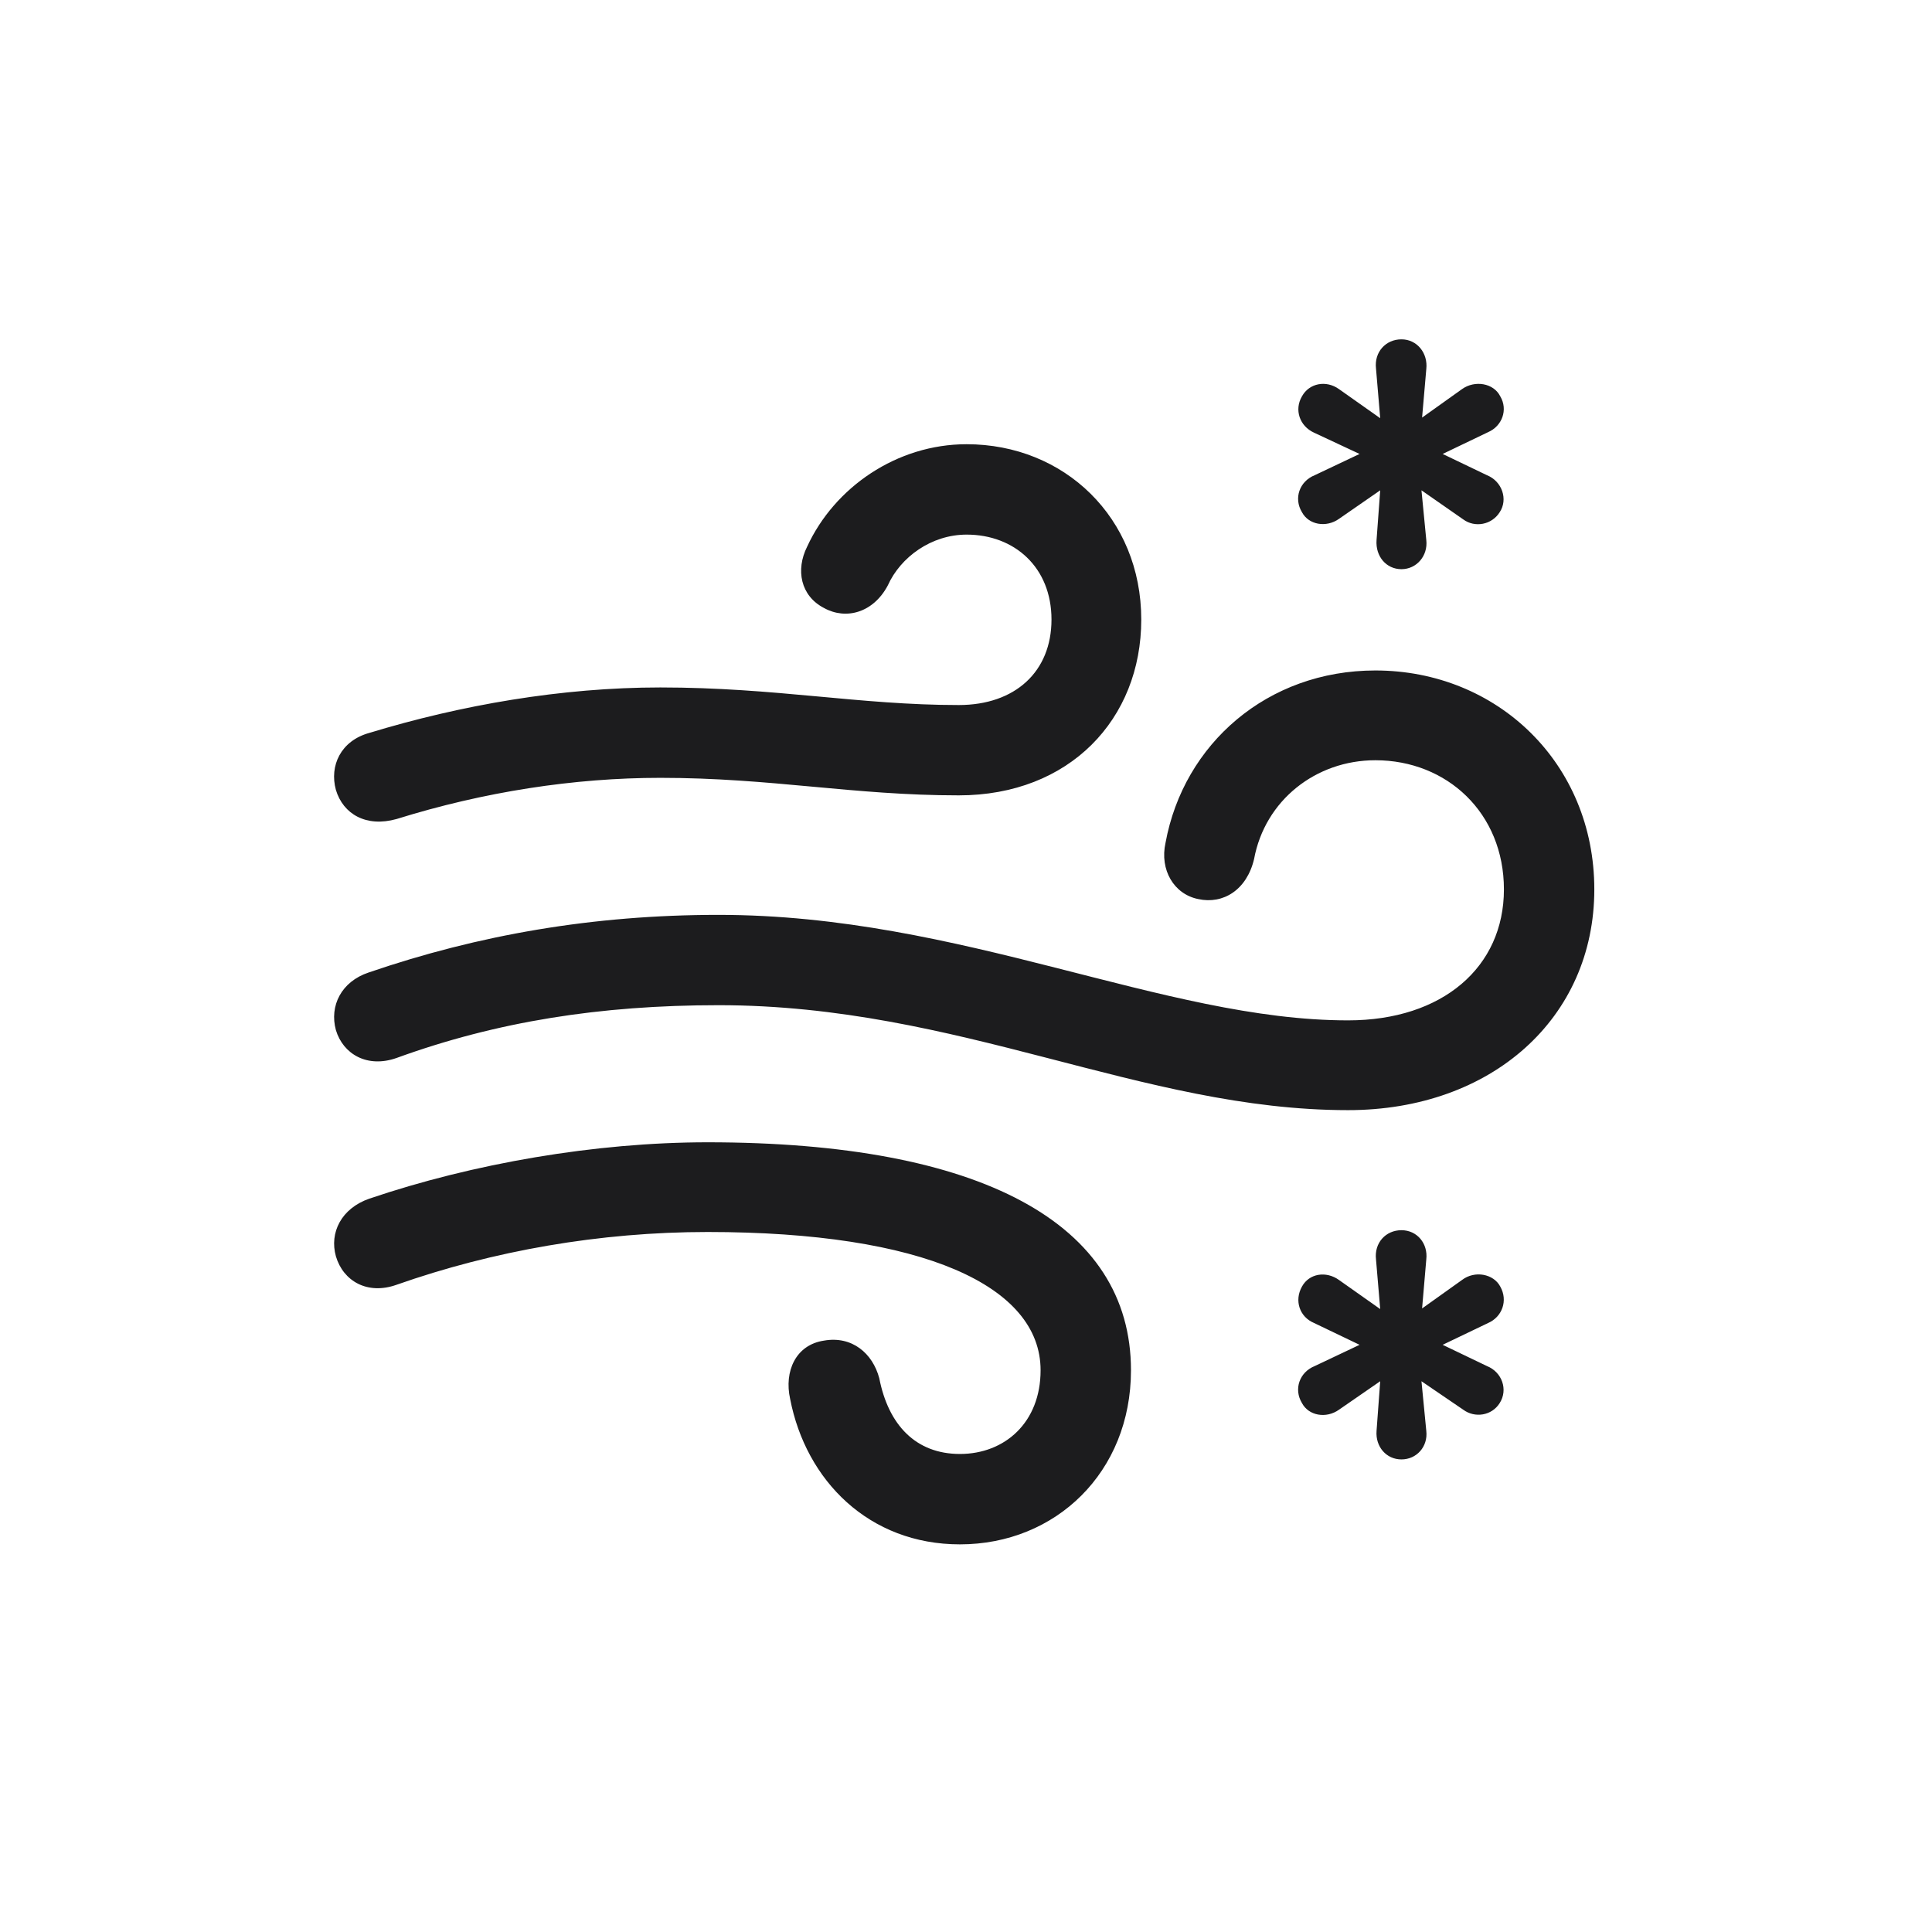 <svg width="28" height="28" viewBox="0 0 28 28" fill="none" xmlns="http://www.w3.org/2000/svg">
<path d="M20.311 8.249C20.53 8.249 20.697 8.056 20.671 7.827L20.601 7.106L21.207 7.528C21.374 7.651 21.62 7.607 21.735 7.423C21.858 7.238 21.77 6.975 21.55 6.887L20.908 6.579L21.567 6.263C21.77 6.175 21.858 5.938 21.743 5.744C21.647 5.551 21.374 5.507 21.189 5.639L20.61 6.052L20.671 5.349C20.697 5.12 20.539 4.918 20.311 4.918C20.082 4.918 19.915 5.103 19.942 5.34L20.003 6.061L19.405 5.639C19.221 5.507 18.975 5.551 18.869 5.744C18.755 5.938 18.834 6.175 19.045 6.271L19.704 6.579L19.054 6.887C18.834 6.975 18.746 7.221 18.869 7.423C18.966 7.607 19.221 7.651 19.405 7.52L20.003 7.106L19.95 7.827C19.933 8.064 20.091 8.249 20.311 8.249ZM5.747 11.87C7.013 11.475 8.322 11.273 9.57 11.273C11.179 11.273 12.365 11.527 13.895 11.527C15.503 11.527 16.54 10.42 16.54 8.979C16.54 7.502 15.424 6.438 14.009 6.438C12.998 6.438 12.093 7.062 11.697 7.924C11.53 8.258 11.601 8.636 11.943 8.812C12.26 8.987 12.655 8.882 12.866 8.486C13.051 8.073 13.499 7.748 14.009 7.748C14.703 7.748 15.239 8.223 15.239 8.979C15.239 9.734 14.712 10.218 13.895 10.218C12.453 10.218 11.24 9.963 9.57 9.963C8.138 9.963 6.679 10.218 5.352 10.622C4.939 10.736 4.772 11.097 4.868 11.448C4.974 11.8 5.308 11.993 5.747 11.87ZM19.537 16.089C21.62 16.089 23.106 14.753 23.106 12.89C23.106 11.062 21.699 9.717 19.933 9.717C18.368 9.717 17.155 10.78 16.892 12.213C16.804 12.608 17.015 12.96 17.366 13.03C17.727 13.109 18.069 12.898 18.175 12.45C18.333 11.598 19.071 11.018 19.933 11.018C20.97 11.018 21.796 11.782 21.796 12.89C21.796 14.015 20.908 14.788 19.537 14.788C16.857 14.788 13.939 13.259 10.414 13.259C8.595 13.259 6.934 13.549 5.343 14.094C4.947 14.226 4.772 14.577 4.868 14.929C4.974 15.28 5.325 15.482 5.747 15.333C7.197 14.806 8.7 14.568 10.414 14.568C13.903 14.568 16.54 16.089 19.537 16.089ZM13.912 22.382C15.301 22.382 16.391 21.336 16.391 19.859C16.391 17.732 14.22 16.555 10.256 16.555C8.63 16.555 6.855 16.862 5.352 17.372C4.947 17.513 4.772 17.864 4.868 18.207C4.974 18.567 5.325 18.77 5.747 18.62C7.145 18.128 8.691 17.855 10.256 17.855C13.385 17.855 15.081 18.638 15.081 19.859C15.081 20.615 14.563 21.072 13.912 21.072C13.271 21.072 12.875 20.65 12.743 19.974C12.647 19.613 12.348 19.358 11.943 19.429C11.53 19.49 11.363 19.877 11.451 20.273C11.68 21.459 12.594 22.382 13.912 22.382ZM20.311 21.151C20.53 21.151 20.697 20.967 20.671 20.738L20.601 20.018L21.207 20.431C21.374 20.554 21.62 20.519 21.735 20.334C21.858 20.141 21.77 19.886 21.55 19.798L20.908 19.49L21.567 19.174C21.77 19.086 21.858 18.849 21.743 18.646C21.647 18.462 21.374 18.409 21.189 18.55L20.61 18.963L20.671 18.251C20.697 18.023 20.539 17.829 20.311 17.829C20.082 17.829 19.915 18.014 19.942 18.251L20.003 18.972L19.405 18.55C19.221 18.418 18.975 18.453 18.869 18.646C18.755 18.849 18.834 19.086 19.045 19.174L19.704 19.49L19.054 19.798C18.834 19.886 18.746 20.132 18.869 20.334C18.966 20.519 19.221 20.562 19.405 20.431L20.003 20.018L19.95 20.738C19.933 20.967 20.091 21.151 20.311 21.151Z" fill="#1C1C1E"/>
</svg>
